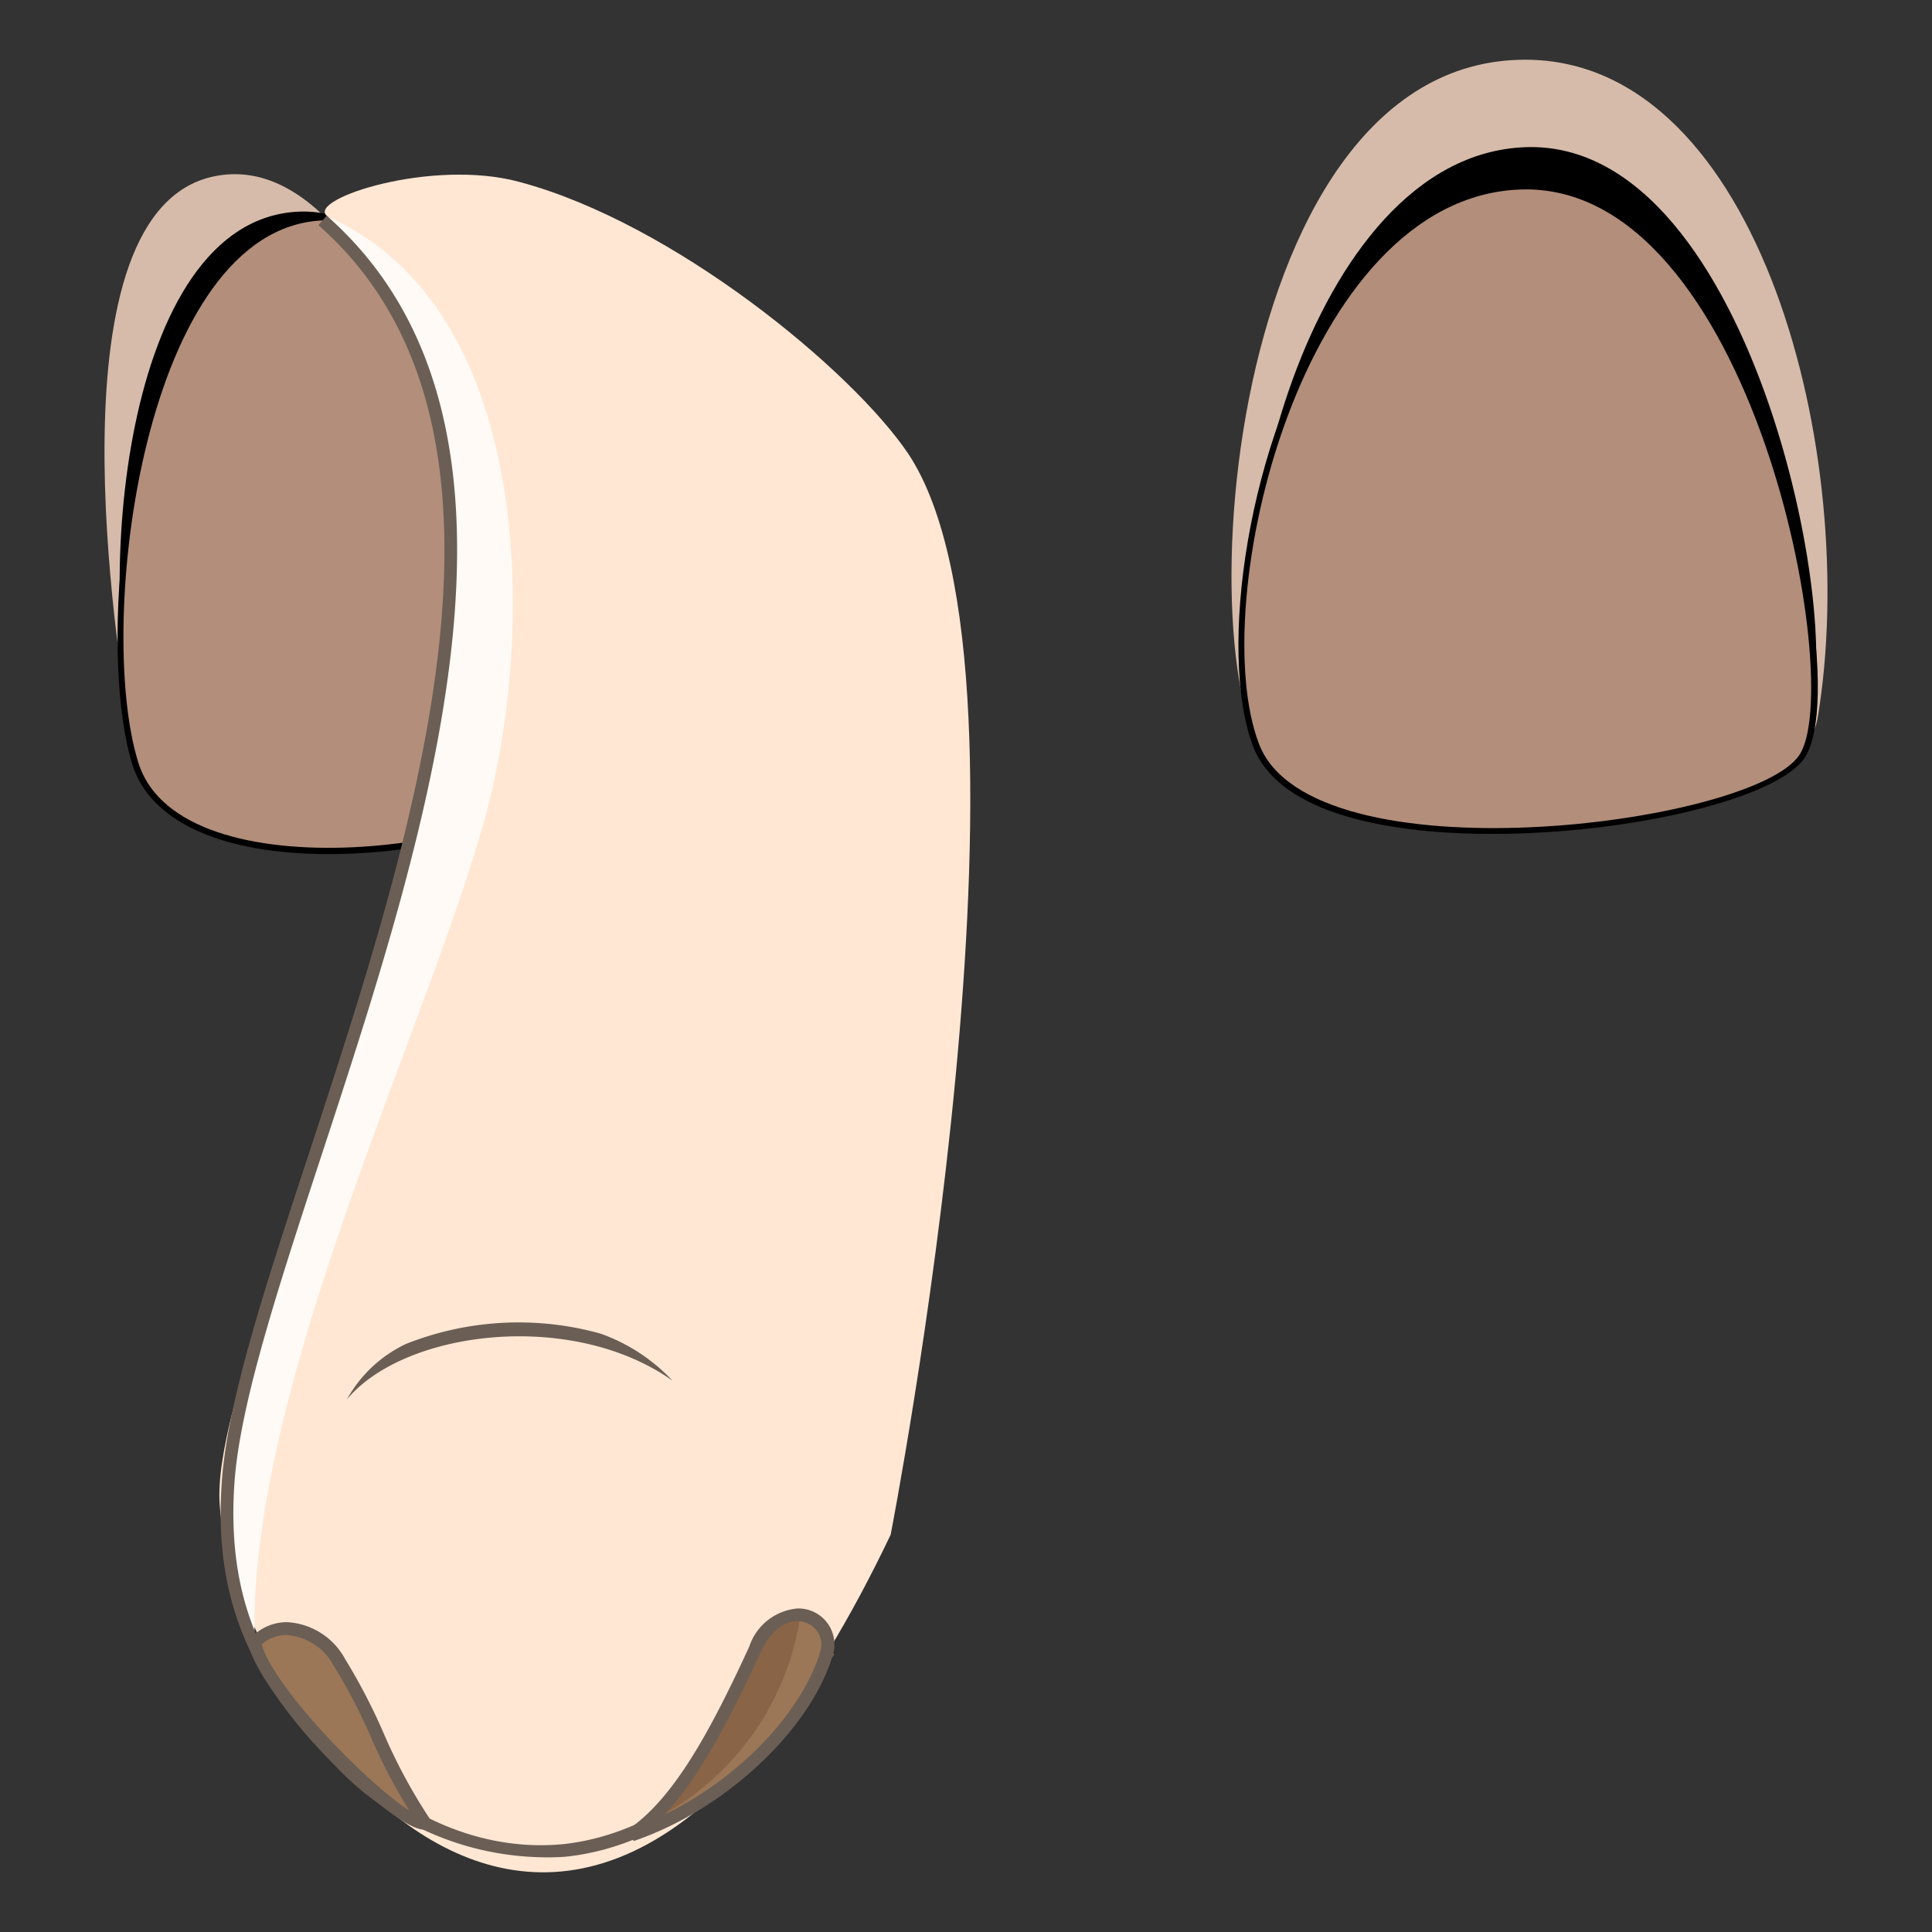 <svg id="Layer_1" data-name="Layer 1" xmlns="http://www.w3.org/2000/svg" viewBox="0 0 110 110"><rect x="0" y="0" width="110" height="110" fill="#333333" stroke="none"/><defs><style>.cls-1{fill:#d6bbaa;}.cls-2{fill:#fff;}.cls-3{fill:#ccc;}.cls-4{fill:#0092ff;}.cls-5{fill:#005dcc;}.cls-6{fill:#003084;}.cls-7{fill:#b28e7b;}.cls-8{fill:#ffe7d3;}.cls-9{fill:#fffaf6;}.cls-10{fill:#6b5e55;}.cls-11{fill:#9b7757;}.cls-12{fill:#896446;}</style></defs><path class="cls-1" d="M7.34,41.15C6.81,37.77,2.49,11.67,12.4,10,23,8.19,29.55,36.61,27.34,40.53S8.59,49.12,7.34,41.15Z"/><path d="M7.87,41.89C5.38,34,6.85,12.51,17,12.05c10.76-.48,16.22,26.62,14,30.54S10.29,49.59,7.87,41.89Z"/><path class="cls-2" d="M7.88,43.43C5.39,35.51,8.2,13,18.36,12.55c10.76-.48,16,27.84,13.76,31.77S10.3,51.14,7.88,43.43Z"/><path class="cls-3" d="M7.06,37.77a22.31,22.31,0,0,0,.82,5.66c2.42,7.71,22,4.81,24.24.89.66-1.18.66-4.55,0-8.68C24,39.87,15.14,41.94,7.06,37.77Z"/><path class="cls-4" d="M28.73,35.35c.13,5.8-3.31,10.61-7.68,10.74s-8-4.46-8.14-10.26,3.32-10.61,7.68-10.74S28.6,29.55,28.73,35.35Z"/><path class="cls-5" d="M19,39.77a11.73,11.73,0,0,1-6-3.1c.45,5.39,3.94,9.55,8.09,9.42,4.32-.13,7.72-4.83,7.67-10.54C26.51,38.69,22.79,40,19,39.77Z"/><path d="M27.14,37.61c.09,4-2.16,7.31-5,7.39s-5.25-3.08-5.33-7.08,2.15-7.3,5-7.39S27.05,33.61,27.14,37.61Z"/><path class="cls-2" d="M24.13,33.76a3,3,0,1,1-2.79-3.12A3,3,0,0,1,24.13,33.76Z"/><path class="cls-2" d="M20.68,42.13a1.38,1.38,0,1,1-1.29-1.44A1.38,1.38,0,0,1,20.68,42.13Z"/><path class="cls-6" d="M20.45,46.61c-4.39-.29-7.92-5-8-10.76-.13-6.08,3.54-11.14,8.18-11.28s8.53,4.75,8.66,10.77-3.53,11.14-8.18,11.28Zm.68-21H20.6c-4.07.13-7.29,4.7-7.17,10.21s3.5,9.89,7.61,9.75,7.3-4.7,7.18-10.2C28.1,30.15,25,25.87,21.13,25.62Z"/><path d="M18.71,48.63c-6.09,0-10.16-1.86-11.17-5.09-1.81-5.76-.85-20,4.14-27.14,1.88-2.68,4.12-4.09,6.67-4.21,3.19-.15,6.09,2,8.65,6.41,4.95,8.47,7.1,22.94,5.43,25.89C31.17,46.74,24.88,48.63,18.71,48.63Zm-.08-35.72h-.25c-2.31.11-4.36,1.42-6.11,3.91-4.87,7-5.81,20.88-4,26.51,1.3,4.13,7.76,4.58,10.48,4.58,5.74,0,12-1.8,13.09-3.77,1.43-2.55-.45-16.67-5.42-25.18C24,14.94,21.42,12.91,18.63,12.91Z"/><path class="cls-7" d="M7.88,43.43C5.39,35.51,8.2,13,18.36,12.55c10.76-.48,16,27.84,13.76,31.77S10.3,51.14,7.88,43.43Z"/><path class="cls-8" d="M18.6,12.28c18.62,16.4-6.16,61.35-6.11,72.84,0,10.2,19.52,41.48,38.22,2.26,0,0,9.5-48.75,1-61.55C48.5,21.07,38.35,12.7,29.58,10.36,24.61,9,17.52,11.32,18.6,12.28Z"/><path class="cls-9" d="M28.07,44.73c2.36-10.48,1.81-27.38-9.4-32.39,7.76,7.78,7.59,17.91,5.63,29.7C21.36,59.6,12.78,78.27,12.81,85a27.39,27.39,0,0,0,1.69,8.49C14.05,78.39,25.45,56.36,28.07,44.73Z"/><path class="cls-10" d="M30.66,105.74a16.54,16.54,0,0,1-11.59-5.22c-5-5-6.9-9.69-6.44-16.17.32-4.57,2.46-11.08,4.94-18.62,6.05-18.46,13.59-41.43.56-52.91l.47-.54c13.39,11.8,5.77,35-.35,53.67-2.46,7.5-4.58,14-4.9,18.45-.51,7.3,2.12,11.51,6.23,15.6,3.67,3.66,8.1,5.41,12.47,5,5.32-.57,10.46-4.45,14.85-11.22l.61.4c-4.52,7-9.84,11-15.38,11.54A14.46,14.46,0,0,1,30.66,105.74Z"/><path class="cls-11" d="M43,93.9c-2.29,5-4.38,8.79-7.05,10.58,5.15-1.74,9.84-6.21,11.09-10.29C47.69,92.05,44.52,90.57,43,93.9Z"/><path class="cls-12" d="M45.57,92c-.86-.09-1.89.43-2.58,1.94-2,4.36-3.87,7.84-6.1,9.83A15.6,15.6,0,0,0,45.57,92Z"/><path class="cls-10" d="M35.74,104.18c2.54-1.71,4.61-5.4,6.92-10.43a3.18,3.18,0,0,1,2.74-2.17,2.05,2.05,0,0,1,2,2.71c-1.31,4.27-6.18,8.79-11.32,10.53ZM45.4,92.3c-.81,0-1.57.64-2.08,1.75-1.85,4-3.54,7.19-5.47,9.25,4.15-2,7.76-5.72,8.84-9.22a1.36,1.36,0,0,0-.18-1.23A1.39,1.39,0,0,0,45.4,92.3Z"/><path class="cls-11" d="M24.19,103.81c-2.69-4.08-2.57-5.41-4.87-9.16C18,92.5,15.71,92.19,14.5,93.52,15.11,96.55,22.79,104,24.19,103.81Z"/><path class="cls-10" d="M24.14,104.17c-1.86,0-9.38-7.55-10-10.58l0-.18.13-.13a2.76,2.76,0,0,1,2.08-.92,4,4,0,0,1,3.3,2.1,33.64,33.64,0,0,1,2.17,4.17,31.21,31.21,0,0,0,2.7,5l.32.48ZM14.9,93.63c.72,2.51,6.1,8,8.4,9.45a31.6,31.6,0,0,1-2.17-4.15A32.75,32.75,0,0,0,19,94.84a3.31,3.31,0,0,0-2.69-1.75A2.09,2.09,0,0,0,14.9,93.63Z"/><path class="cls-1" d="M73.05,44.26C67.33,41.26,69,3.4,86.84,3.4c13.39,0,19.1,22.63,16.66,37.42C102.27,48.28,79.68,47.73,73.05,44.26Z"/><path d="M72,40.69C68.91,32.48,74.38,8.85,86.84,8.38c13.2-.5,18.6,28.87,15.89,32.94S74.93,48.68,72,40.69Z"/><path class="cls-2" d="M71.68,42.35c-3.06-8,2.41-31.1,14.87-31.56C99.75,10.3,105.15,39,102.44,43S74.64,50.15,71.68,42.35Z"/><path class="cls-3" d="M70.93,38.72a13.65,13.65,0,0,0,.75,3.63c3,7.8,28.05,4.59,30.76.61,1.06-1.55.68-10.09-1.12-15.15C98.57,37.46,81.18,43.24,70.93,38.72Z"/><path class="cls-4" d="M98.46,33.78C98.51,39.92,94.8,45,90.18,45s-8.41-4.84-8.46-11S85.38,22.87,90,22.8,98.41,27.64,98.46,33.78Z"/><path class="cls-5" d="M88.05,38.3a12.24,12.24,0,0,1-6.28-3.37c.39,5.72,4,10.17,8.41,10.1,4.57-.08,8.24-5,8.28-11C96.06,37.27,92.1,38.59,88.05,38.3Z"/><path d="M96.74,36.14c0,4.23-2.39,7.7-5.42,7.75s-5.5-3.34-5.54-7.57,2.4-7.7,5.42-7.75S96.71,31.91,96.74,36.14Z"/><path class="cls-2" d="M93.62,32a3.17,3.17,0,0,1-3.43,2.85A3.11,3.11,0,1,1,93.62,32Z"/><path class="cls-2" d="M89.84,40.82a1.47,1.47,0,1,1-1.34-1.53A1.43,1.43,0,0,1,89.84,40.82Z"/><path class="cls-6" d="M89.53,45.56c-4.64-.37-8.3-5.42-8.35-11.51-.05-6.43,3.9-11.72,8.82-11.8s9,5.15,9,11.52S95.09,45.5,90.18,45.58C90,45.58,89.74,45.58,89.53,45.56Zm1-22.19a5.06,5.06,0,0,0-.55,0c-4.32.07-7.79,4.86-7.75,10.69s3.56,10.52,7.91,10.44S98,39.61,97.92,33.79C97.87,28.27,94.64,23.69,90.56,23.37Z"/><path d="M84.94,47.48c-4.37,0-11.94-.65-13.6-5-2-5.29-.37-17.43,4.75-25.16C79,13,82.6,10.57,86.54,10.43c4.56-.16,8.64,3,11.88,9.11,4.42,8.37,6.24,20.8,4.32,23.62C101.17,45.47,92.85,47.48,84.94,47.48Zm1.94-36.34h-.32c-4.67.17-7.94,3.67-9.87,6.57-5,7.56-6.62,19.38-4.68,24.5,1.1,2.89,5.81,4.54,12.93,4.54,7.44,0,15.79-1.95,17.2-4,1.64-2.41.13-14.38-4.36-22.88C95.67,15.9,92.07,11.14,86.88,11.14Z"/><path class="cls-7" d="M71.68,42.35c-3.06-8,2.41-31.1,14.87-31.56C99.75,10.3,105.15,39,102.44,43S74.64,50.15,71.68,42.35Z"/><path class="cls-10" d="M19.75,79.68a7.5,7.5,0,0,1,3.36-3.16,17.39,17.39,0,0,1,11.08-.59,10.39,10.39,0,0,1,4.1,2.68C32.53,74.53,23,75.76,19.75,79.68Z"/></svg>